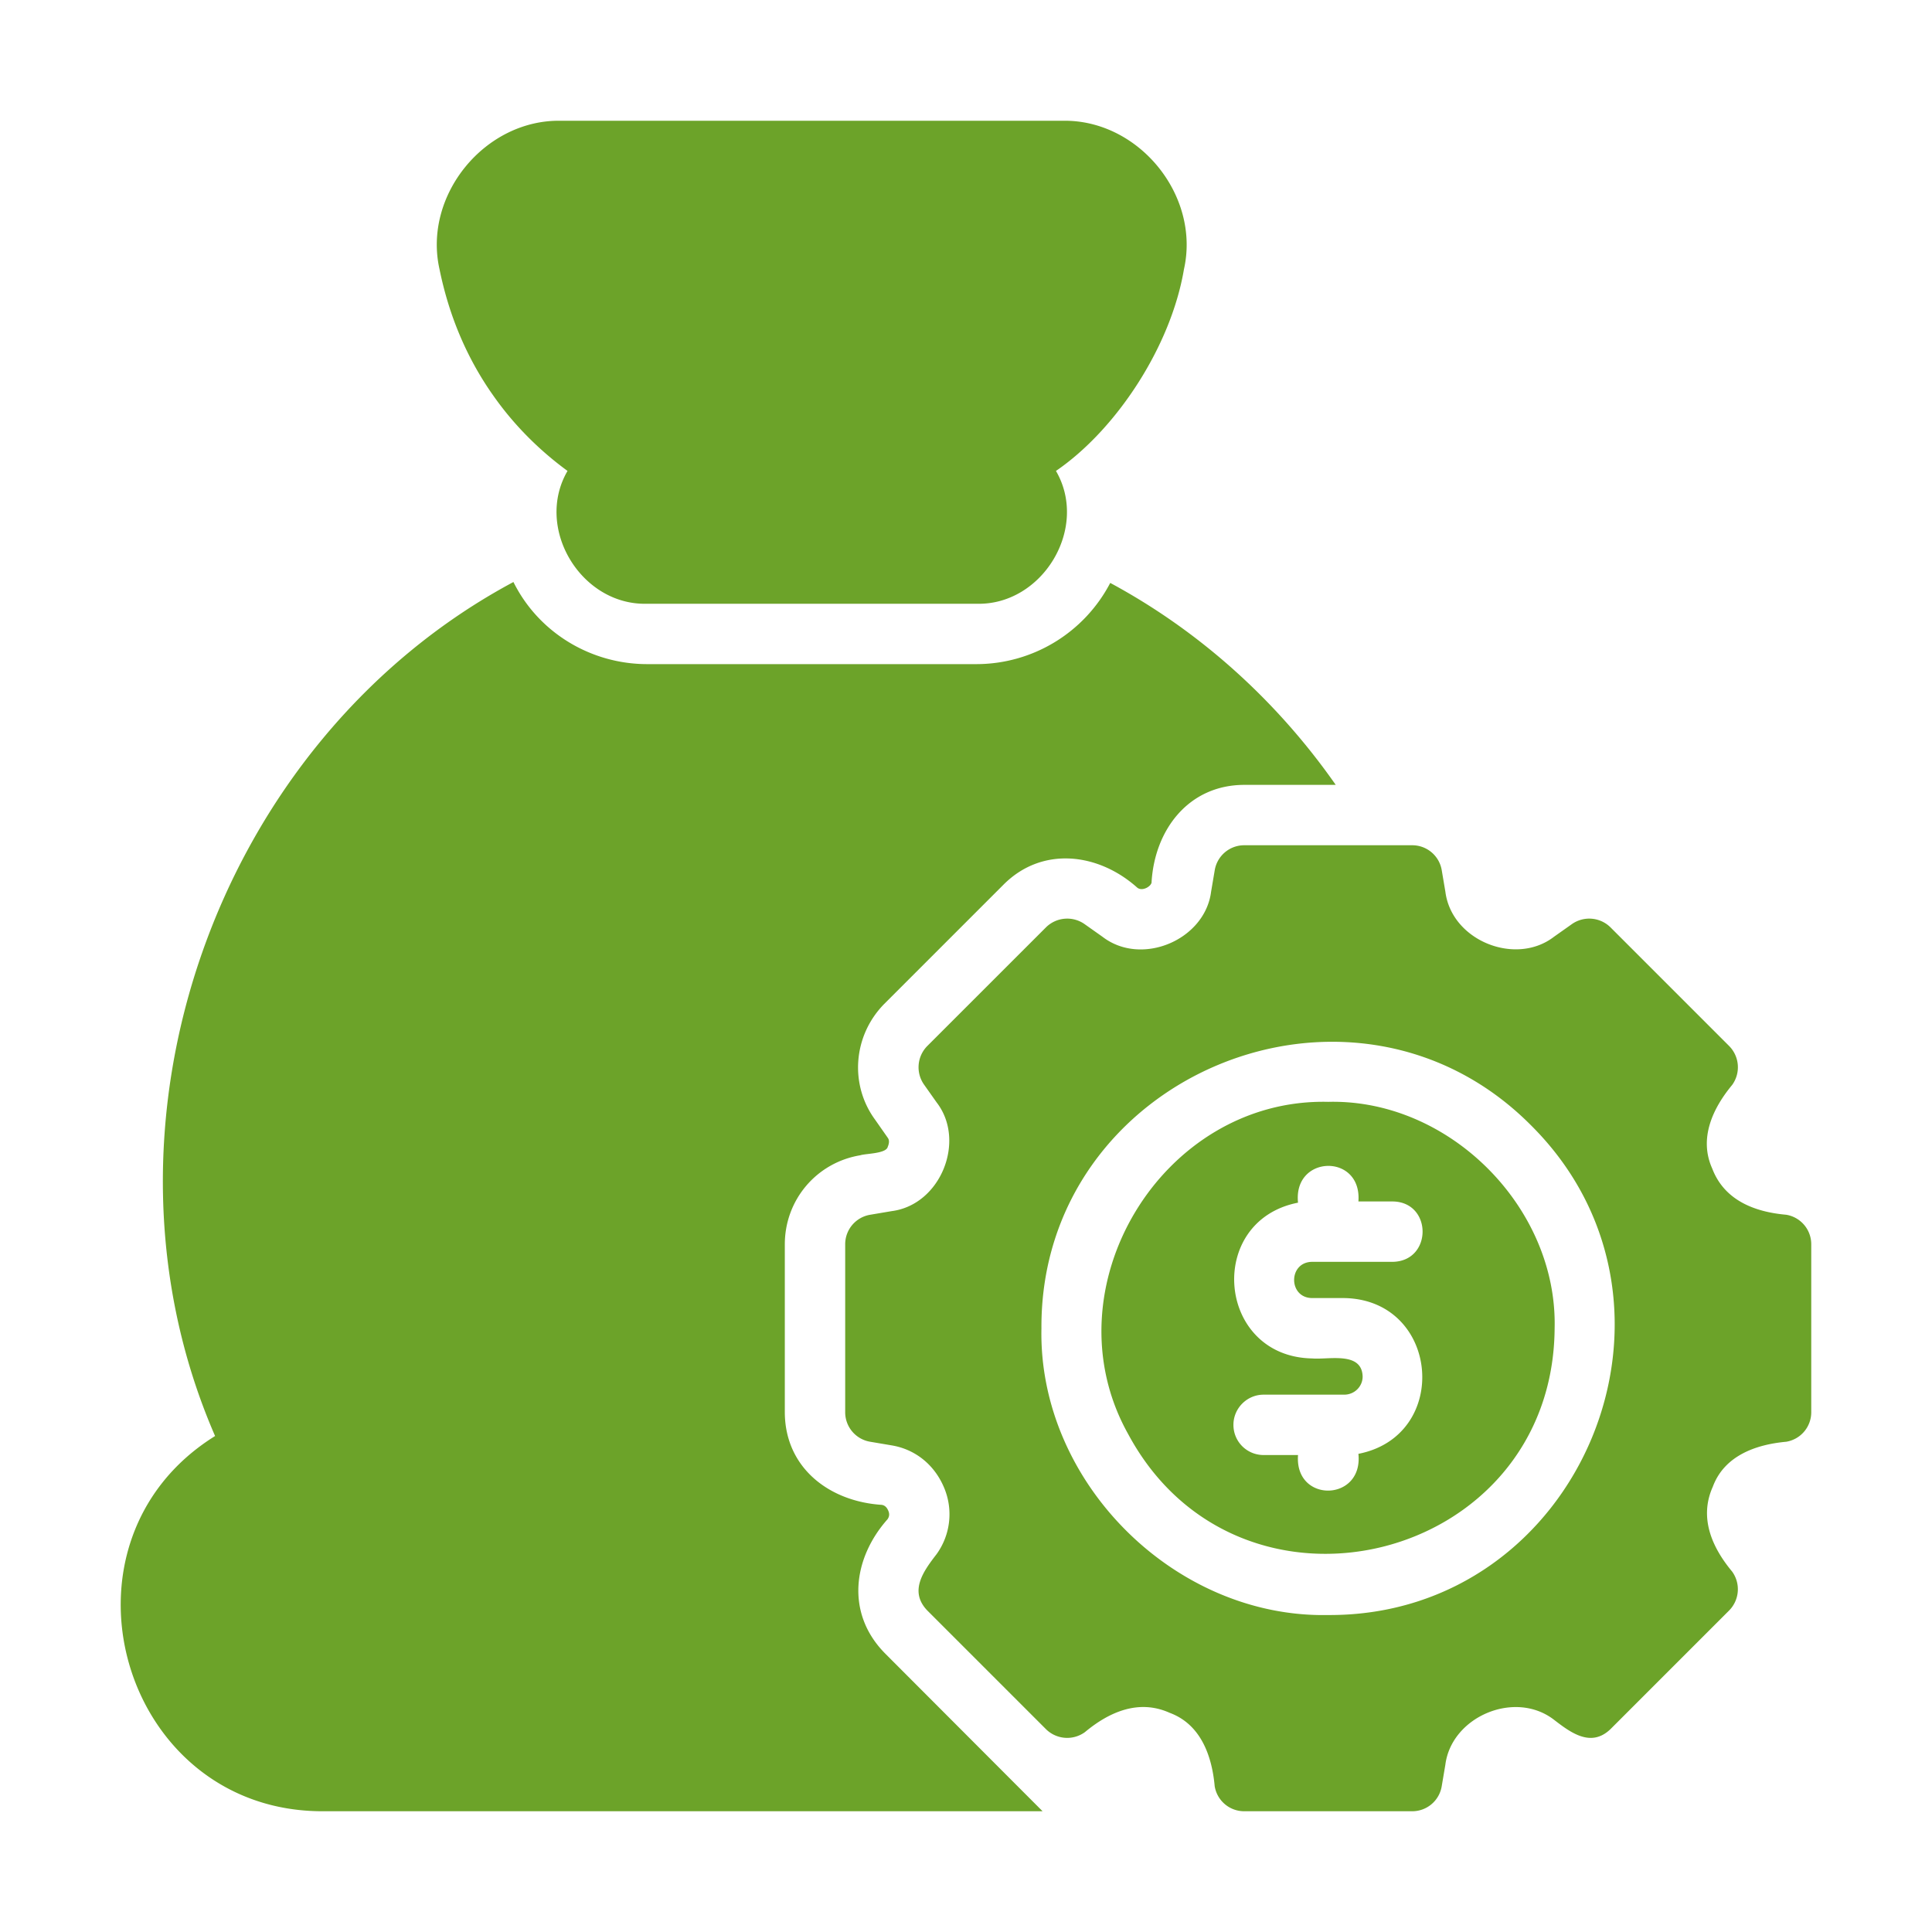 <svg xmlns="http://www.w3.org/2000/svg" fill="#6ca329" viewBox="0 0 64 64" xmlns:v="https://vecta.io/nano"><path d="M59.17 40.24c-1.027-.09-2.045-.467-2.45-1.53-.45-.996.014-1.992.66-2.77a1 1 0 0 0-.1-1.29l-3.93-3.93a1 1 0 0 0-1.29-.1l-.58.41c-1.268.98-3.392.136-3.6-1.49l-.12-.71a.99.99 0 0 0-.98-.83h-5.561a.99.99 0 0 0-.98.83l-.12.71c-.203 1.596-2.305 2.49-3.6 1.49l-.58-.41a1 1 0 0 0-1.29.1l-3.931 3.93a1 1 0 0 0-.1 1.29l.41.58c.98 1.268.136 3.391-1.49 3.6l-.71.12a.99.99 0 0 0-.83.98v5.56a.99.99 0 0 0 .83.98l.71.12c.78.13 1.42.64 1.74 1.41a2.26 2.26 0 0 1-.25 2.19c-.426.553-.93 1.224-.31 1.87l3.93 3.93a1 1 0 0 0 1.29.1c.79-.659 1.774-1.107 2.81-.64 1.027.38 1.399 1.421 1.49 2.43a.99.99 0 0 0 .98.83h5.561a.99.99 0 0 0 .98-.83l.12-.71c.203-1.596 2.305-2.49 3.6-1.49.553.426 1.224.93 1.87.31l3.93-3.93a1 1 0 0 0 .1-1.29c-.658-.79-1.106-1.774-.64-2.81.381-1.027 1.422-1.398 2.43-1.49a.99.99 0 0 0 .831-.98v-5.56a.99.99 0 0 0-.83-.98zM43.999 53.5c-5.086.102-9.607-4.403-9.5-9.5-.045-8.37 10.296-12.672 16.21-6.73 5.97 5.923 1.673 16.27-6.71 16.23zm0-17c-5.52-.131-9.316 6.19-6.63 11 3.678 6.856 14.077 4.288 14.13-3.5.097-3.995-3.484-7.6-7.5-7.5zm-.53 6.5h1.06c3.168.055 3.542 4.56.47 5.16.167 1.592-2.122 1.642-2 .04h-1.14c-.55 0-1-.44-1-1 0-.55.45-1 1-1h2.67c.34 0 .61-.27.61-.6-.023-.844-1.135-.552-1.67-.6-3.168-.055-3.542-4.56-.47-5.16-.167-1.593 2.122-1.642 2-.04h1.14c1.313.02 1.316 1.974 0 2h-2.67c-.799.004-.799 1.196 0 1.2zM29.298 54.75c-1.285-1.32-1.042-3.131.1-4.42.08-.11.06-.21.03-.28-.07-.17-.17-.19-.22-.2-1.74-.112-3.206-1.229-3.21-3.07v-5.56c0-1.47 1.05-2.71 2.5-2.95.178-.06.858-.05.91-.28.08-.19.02-.27 0-.3l-.42-.6c-.85-1.16-.73-2.78.3-3.83l3.95-3.95c1.284-1.294 3.15-1.054 4.43.09.174.151.495-.055.48-.19.108-1.735 1.233-3.208 3.07-3.21h3.03c-1.93-2.76-4.48-5.08-7.47-6.69a5.006 5.006 0 0 1-4.43 2.69h-10.91c-1.85 0-3.59-1.03-4.43-2.72C7.165 24.55 2.655 37.3 7.125 47.57c-5.67 3.53-3.12 12.45 3.58 12.43h23.832l-5.24-5.25zM16.31 13.06c.79 1.14 1.71 1.97 2.49 2.54-1.104 1.896.449 4.458 2.63 4.4h10.92c2.177.06 3.735-2.501 2.63-4.4 1.981-1.353 3.804-4.099 4.24-6.68.553-2.463-1.521-4.983-4.04-4.919H18.6c-2.519-.062-4.596 2.455-4.04 4.92.31 1.52.89 2.91 1.75 4.14z"/></svg>